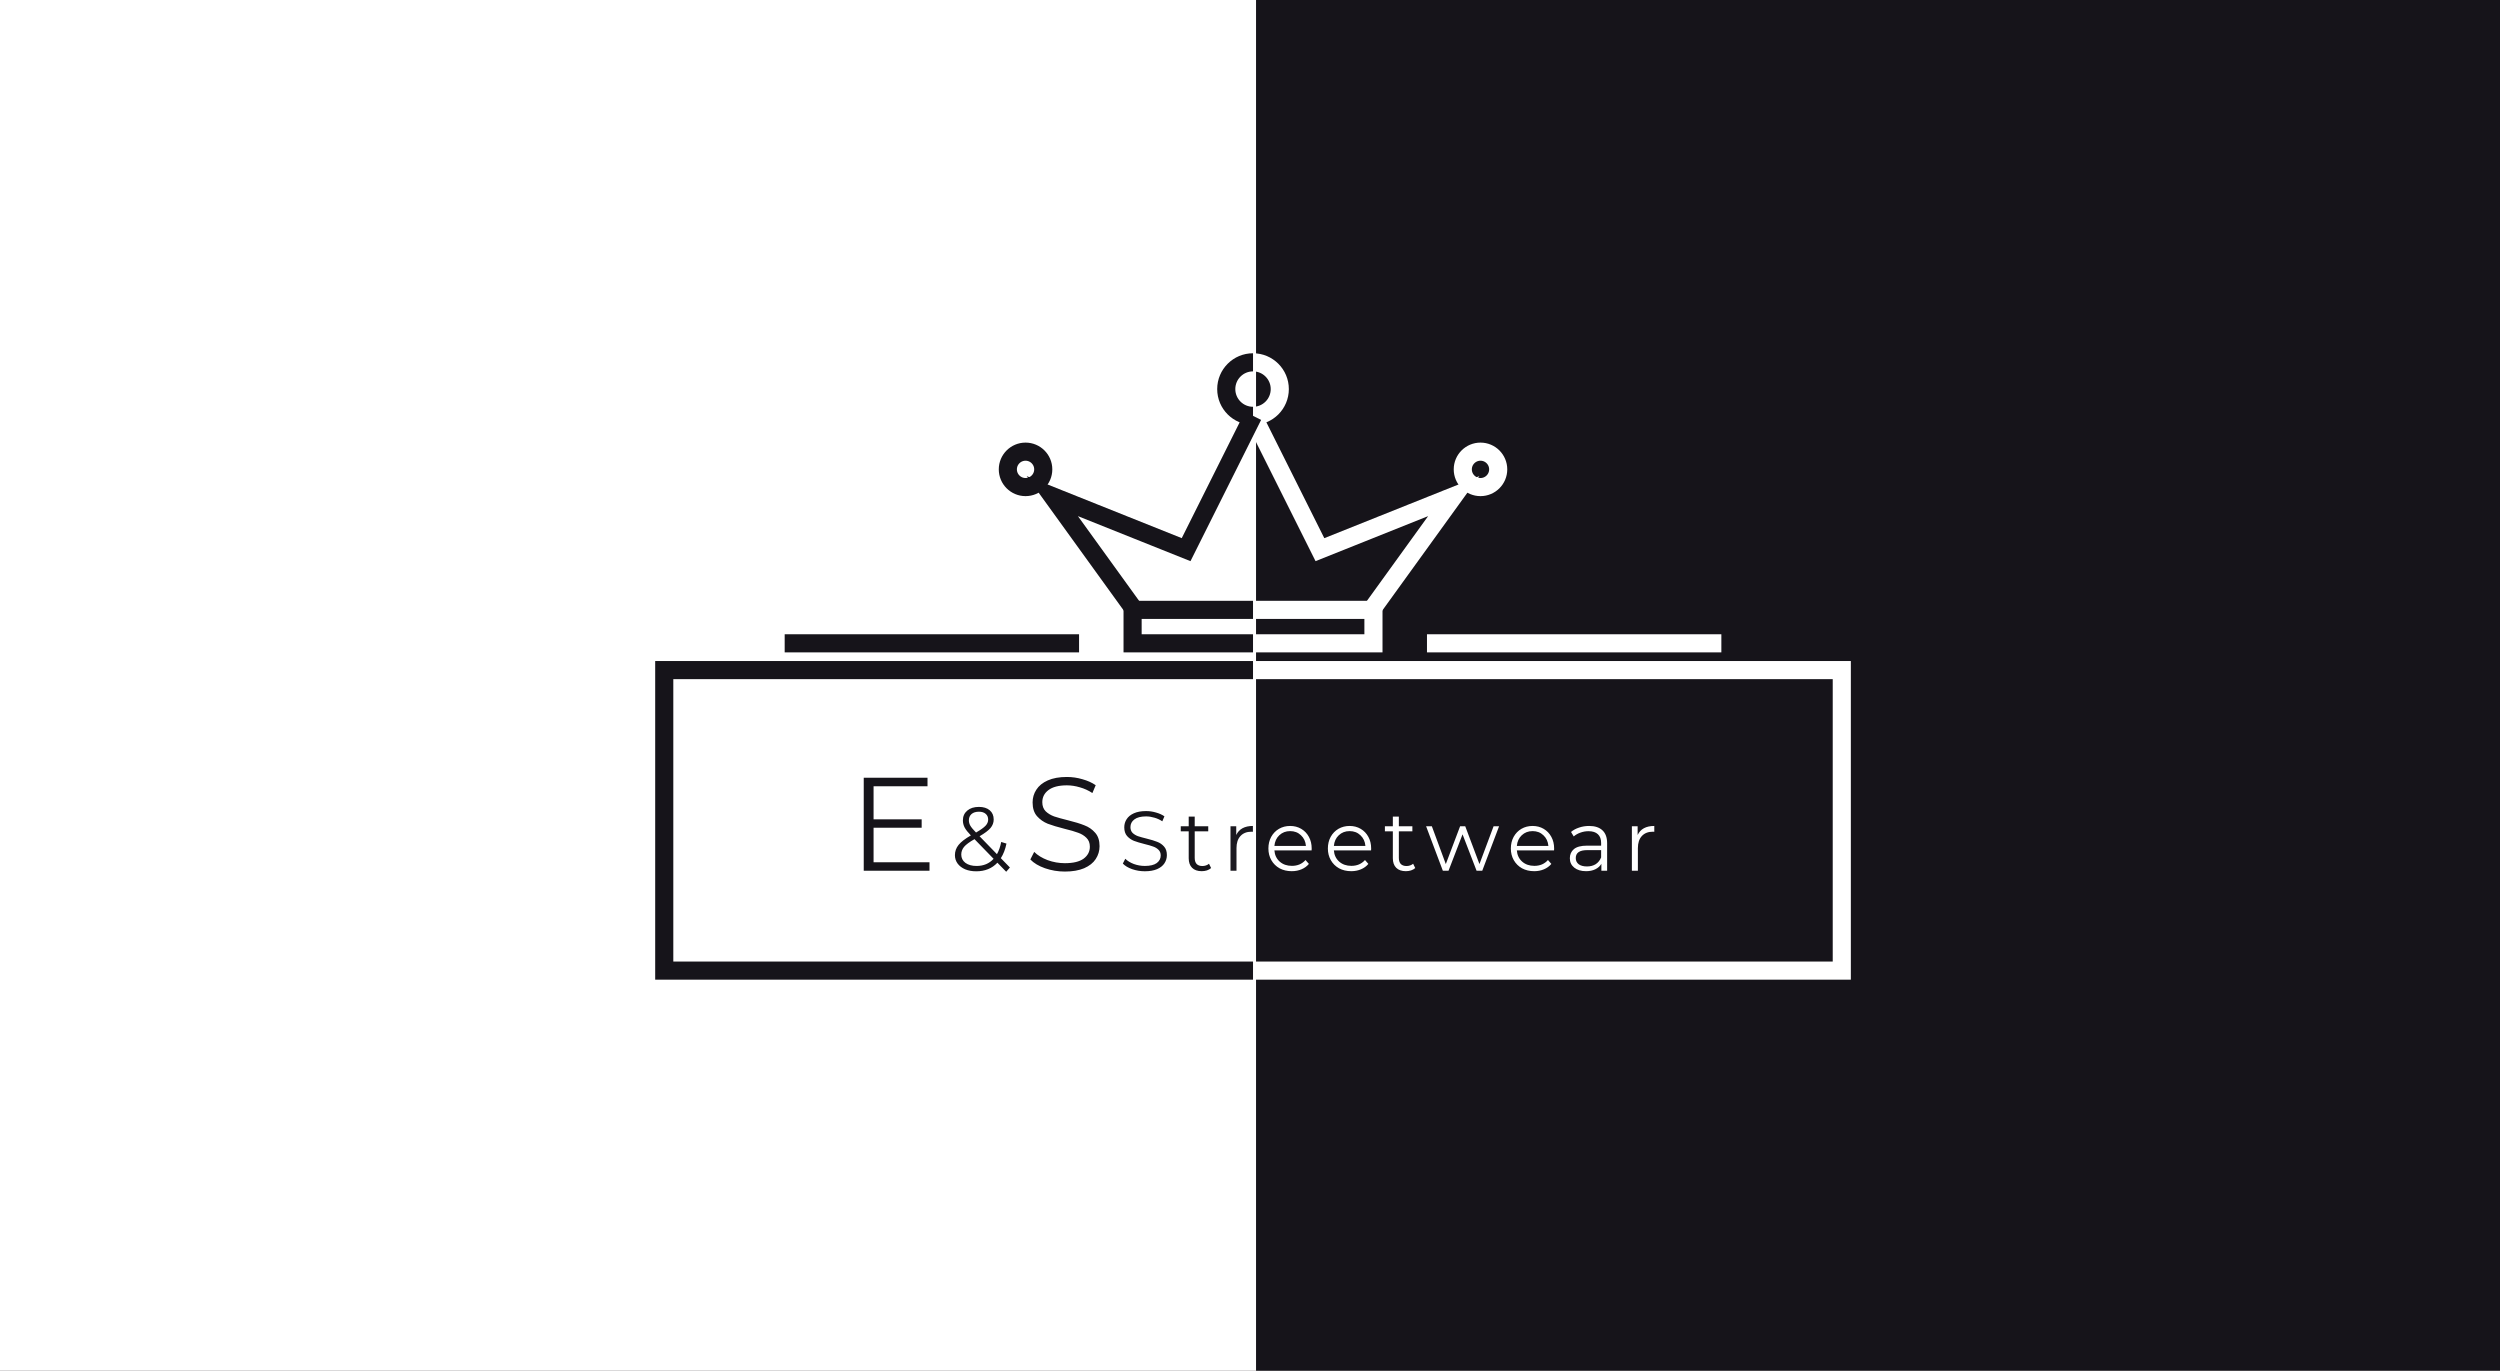 <svg width="414" height="227" viewBox="0 0 414 227" fill="none" xmlns="http://www.w3.org/2000/svg">
    <rect width="414" height="227" fill="#16141A" />
    <path d="M0 0H208V227H0V0Z" fill="white" />
    <path d="M207.5 110.966H305V160.733H207.5" stroke="white" stroke-width="3" />
    <path d="M207.5 106.534H227.443V100.994H207.5" stroke="white" stroke-width="3" />
    <path d="M207.5 68.864L218.58 91.023L240.739 82.159L226.335 102.102" stroke="white" stroke-width="3" />
    <path d="M207.5 68.864C209.948 68.864 211.932 66.879 211.932 64.432C211.932 61.984 209.948 60 207.5 60"
        stroke="white" stroke-width="3" />
    <circle cx="245.17" cy="77.727" r="2.932" stroke="white" stroke-width="3" />
    <path d="M207.5 110.966H110V160.733H207.5" stroke="#16141A" stroke-width="3" />
    <path d="M207.5 106.534H187.557V100.994H207.5" stroke="#16141A" stroke-width="3" />
    <path d="M207.5 68.864L196.42 91.023L174.261 82.159L188.665 102.102" stroke="#16141A" stroke-width="3" />
    <path d="M207.5 68.864C205.052 68.864 203.068 66.879 203.068 64.432C203.068 61.984 205.052 60 207.5 60"
        stroke="#16141A" stroke-width="3" />
    <circle r="2.932" transform="matrix(-1 0 0 1 169.83 77.727)" stroke="#16141A" stroke-width="3" />
    <path d="M236.307 106.534H285.057" stroke="white" stroke-width="3" />
    <path d="M129.943 106.534H178.693" stroke="#16141A" stroke-width="3" />
    <path
        d="M153.925 142.79V144.198H143.035V128.798H153.595V130.206H144.663V135.684H152.627V137.07H144.663V142.79H153.925ZM166.625 144.363L165.17 142.863C164.28 143.813 163.11 144.288 161.66 144.288C160.98 144.288 160.37 144.178 159.83 143.958C159.3 143.728 158.885 143.413 158.585 143.013C158.285 142.603 158.135 142.138 158.135 141.618C158.135 140.988 158.335 140.423 158.735 139.923C159.135 139.423 159.815 138.898 160.775 138.348C160.275 137.828 159.93 137.388 159.74 137.028C159.55 136.658 159.455 136.268 159.455 135.858C159.455 135.188 159.695 134.648 160.175 134.238C160.655 133.828 161.3 133.623 162.11 133.623C162.86 133.623 163.455 133.808 163.895 134.178C164.335 134.548 164.555 135.058 164.555 135.708C164.555 136.228 164.38 136.698 164.03 137.118C163.68 137.528 163.075 137.983 162.215 138.483L165.095 141.453C165.415 140.883 165.65 140.208 165.8 139.428L166.67 139.698C166.48 140.638 166.17 141.443 165.74 142.113L167.24 143.658L166.625 144.363ZM162.11 134.418C161.59 134.418 161.18 134.548 160.88 134.808C160.59 135.068 160.445 135.413 160.445 135.843C160.445 136.153 160.525 136.448 160.685 136.728C160.845 137.008 161.16 137.388 161.63 137.868C162.39 137.428 162.915 137.053 163.205 136.743C163.495 136.433 163.64 136.093 163.64 135.723C163.64 135.323 163.505 135.008 163.235 134.778C162.965 134.538 162.59 134.418 162.11 134.418ZM161.72 143.403C162.88 143.403 163.82 143.008 164.54 142.218L161.375 138.963C160.545 139.433 159.97 139.858 159.65 140.238C159.34 140.618 159.185 141.043 159.185 141.513C159.185 142.083 159.415 142.543 159.875 142.893C160.345 143.233 160.96 143.403 161.72 143.403ZM176.345 144.33C175.201 144.33 174.101 144.146 173.045 143.78C172.004 143.413 171.197 142.929 170.625 142.328L171.263 141.074C171.82 141.631 172.561 142.086 173.485 142.438C174.409 142.775 175.362 142.944 176.345 142.944C177.724 142.944 178.758 142.694 179.447 142.196C180.136 141.682 180.481 141.022 180.481 140.216C180.481 139.6 180.29 139.108 179.909 138.742C179.542 138.375 179.088 138.096 178.545 137.906C178.002 137.7 177.247 137.48 176.279 137.246C175.12 136.952 174.196 136.674 173.507 136.41C172.818 136.131 172.224 135.713 171.725 135.156C171.241 134.598 170.999 133.843 170.999 132.89C170.999 132.112 171.204 131.408 171.615 130.778C172.026 130.132 172.656 129.619 173.507 129.238C174.358 128.856 175.414 128.666 176.675 128.666C177.555 128.666 178.413 128.79 179.249 129.04C180.1 129.274 180.833 129.604 181.449 130.03L180.899 131.328C180.254 130.902 179.564 130.587 178.831 130.382C178.098 130.162 177.379 130.052 176.675 130.052C175.326 130.052 174.306 130.316 173.617 130.844C172.942 131.357 172.605 132.024 172.605 132.846C172.605 133.462 172.788 133.96 173.155 134.342C173.536 134.708 174.006 134.994 174.563 135.2C175.135 135.39 175.898 135.603 176.851 135.838C177.98 136.116 178.89 136.395 179.579 136.674C180.283 136.938 180.877 137.348 181.361 137.906C181.845 138.448 182.087 139.189 182.087 140.128C182.087 140.905 181.874 141.616 181.449 142.262C181.038 142.892 180.4 143.398 179.535 143.78C178.67 144.146 177.606 144.33 176.345 144.33ZM189.581 144.282C188.853 144.282 188.153 144.165 187.481 143.932C186.818 143.698 186.305 143.39 185.941 143.008L186.347 142.21C186.702 142.564 187.173 142.854 187.761 143.078C188.349 143.292 188.956 143.4 189.581 143.4C190.458 143.4 191.116 143.241 191.555 142.924C191.994 142.597 192.213 142.177 192.213 141.664C192.213 141.272 192.092 140.959 191.849 140.726C191.616 140.492 191.326 140.315 190.981 140.194C190.636 140.063 190.155 139.923 189.539 139.774C188.802 139.587 188.214 139.41 187.775 139.242C187.336 139.064 186.958 138.798 186.641 138.444C186.333 138.089 186.179 137.608 186.179 137.002C186.179 136.507 186.31 136.059 186.571 135.658C186.832 135.247 187.234 134.92 187.775 134.678C188.316 134.435 188.988 134.314 189.791 134.314C190.351 134.314 190.897 134.393 191.429 134.552C191.97 134.701 192.437 134.911 192.829 135.182L192.479 136.008C192.068 135.737 191.63 135.536 191.163 135.406C190.696 135.266 190.239 135.196 189.791 135.196C188.932 135.196 188.284 135.364 187.845 135.7C187.416 136.026 187.201 136.451 187.201 136.974C187.201 137.366 187.318 137.683 187.551 137.926C187.794 138.159 188.092 138.341 188.447 138.472C188.811 138.593 189.296 138.728 189.903 138.878C190.622 139.055 191.2 139.232 191.639 139.41C192.087 139.578 192.465 139.839 192.773 140.194C193.081 140.539 193.235 141.01 193.235 141.608C193.235 142.102 193.1 142.555 192.829 142.966C192.568 143.367 192.162 143.689 191.611 143.932C191.06 144.165 190.384 144.282 189.581 144.282ZM200.56 143.75C200.374 143.918 200.14 144.048 199.86 144.142C199.59 144.226 199.305 144.268 199.006 144.268C198.316 144.268 197.784 144.081 197.41 143.708C197.037 143.334 196.85 142.807 196.85 142.126V137.674H195.534V136.834H196.85V135.224H197.844V136.834H200.084V137.674H197.844V142.07C197.844 142.508 197.952 142.844 198.166 143.078C198.39 143.302 198.708 143.414 199.118 143.414C199.324 143.414 199.52 143.381 199.706 143.316C199.902 143.25 200.07 143.157 200.21 143.036L200.56 143.75Z"
        fill="#16141A" />
    <path
        d="M204.722 138.276C204.955 137.781 205.3 137.408 205.758 137.156C206.224 136.904 206.798 136.778 207.48 136.778V137.744L207.242 137.73C206.467 137.73 205.86 137.968 205.422 138.444C204.983 138.92 204.764 139.587 204.764 140.446V144.198H203.77V136.834H204.722V138.276Z"
        fill="#1B1920" />
    <path
        d="M217.201 140.824H211.041C211.097 141.589 211.391 142.21 211.923 142.686C212.455 143.152 213.127 143.386 213.939 143.386C214.396 143.386 214.816 143.306 215.199 143.148C215.582 142.98 215.913 142.737 216.193 142.42L216.753 143.064C216.426 143.456 216.016 143.754 215.521 143.96C215.036 144.165 214.499 144.268 213.911 144.268C213.155 144.268 212.483 144.109 211.895 143.792C211.316 143.465 210.864 143.017 210.537 142.448C210.21 141.878 210.047 141.234 210.047 140.516C210.047 139.797 210.201 139.153 210.509 138.584C210.826 138.014 211.256 137.571 211.797 137.254C212.348 136.936 212.964 136.778 213.645 136.778C214.326 136.778 214.938 136.936 215.479 137.254C216.02 137.571 216.445 138.014 216.753 138.584C217.061 139.144 217.215 139.788 217.215 140.516L217.201 140.824ZM213.645 137.632C212.936 137.632 212.338 137.86 211.853 138.318C211.377 138.766 211.106 139.354 211.041 140.082H216.263C216.198 139.354 215.922 138.766 215.437 138.318C214.961 137.86 214.364 137.632 213.645 137.632ZM227.05 140.824H220.89C220.946 141.589 221.24 142.21 221.772 142.686C222.304 143.152 222.976 143.386 223.788 143.386C224.245 143.386 224.665 143.306 225.048 143.148C225.431 142.98 225.762 142.737 226.042 142.42L226.602 143.064C226.275 143.456 225.865 143.754 225.37 143.96C224.885 144.165 224.348 144.268 223.76 144.268C223.004 144.268 222.332 144.109 221.744 143.792C221.165 143.465 220.713 143.017 220.386 142.448C220.059 141.878 219.896 141.234 219.896 140.516C219.896 139.797 220.05 139.153 220.358 138.584C220.675 138.014 221.105 137.571 221.646 137.254C222.197 136.936 222.813 136.778 223.494 136.778C224.175 136.778 224.787 136.936 225.328 137.254C225.869 137.571 226.294 138.014 226.602 138.584C226.91 139.144 227.064 139.788 227.064 140.516L227.05 140.824ZM223.494 137.632C222.785 137.632 222.187 137.86 221.702 138.318C221.226 138.766 220.955 139.354 220.89 140.082H226.112C226.047 139.354 225.771 138.766 225.286 138.318C224.81 137.86 224.213 137.632 223.494 137.632ZM234.365 143.75C234.179 143.918 233.945 144.048 233.665 144.142C233.395 144.226 233.11 144.268 232.811 144.268C232.121 144.268 231.589 144.081 231.215 143.708C230.842 143.334 230.655 142.807 230.655 142.126V137.674H229.339V136.834H230.655V135.224H231.649V136.834H233.889V137.674H231.649V142.07C231.649 142.508 231.757 142.844 231.971 143.078C232.195 143.302 232.513 143.414 232.923 143.414C233.129 143.414 233.325 143.381 233.511 143.316C233.707 143.25 233.875 143.157 234.015 143.036L234.365 143.75ZM248.246 136.834L245.46 144.198H244.522L242.198 138.164L239.874 144.198H238.936L236.164 136.834H237.116L239.426 143.092L241.792 136.834H242.646L244.998 143.092L247.336 136.834H248.246ZM257.35 140.824H251.19C251.246 141.589 251.54 142.21 252.072 142.686C252.604 143.152 253.276 143.386 254.088 143.386C254.545 143.386 254.965 143.306 255.348 143.148C255.73 142.98 256.062 142.737 256.342 142.42L256.902 143.064C256.575 143.456 256.164 143.754 255.67 143.96C255.184 144.165 254.648 144.268 254.06 144.268C253.304 144.268 252.632 144.109 252.044 143.792C251.465 143.465 251.012 143.017 250.686 142.448C250.359 141.878 250.196 141.234 250.196 140.516C250.196 139.797 250.35 139.153 250.658 138.584C250.975 138.014 251.404 137.571 251.946 137.254C252.496 136.936 253.112 136.778 253.794 136.778C254.475 136.778 255.086 136.936 255.628 137.254C256.169 137.571 256.594 138.014 256.902 138.584C257.21 139.144 257.364 139.788 257.364 140.516L257.35 140.824ZM253.794 137.632C253.084 137.632 252.487 137.86 252.002 138.318C251.526 138.766 251.255 139.354 251.19 140.082H256.412C256.346 139.354 256.071 138.766 255.586 138.318C255.11 137.86 254.512 137.632 253.794 137.632ZM263.158 136.778C264.119 136.778 264.857 137.02 265.37 137.506C265.883 137.982 266.14 138.691 266.14 139.634V144.198H265.188V143.05C264.964 143.432 264.633 143.731 264.194 143.946C263.765 144.16 263.251 144.268 262.654 144.268C261.833 144.268 261.179 144.072 260.694 143.68C260.209 143.288 259.966 142.77 259.966 142.126C259.966 141.5 260.19 140.996 260.638 140.614C261.095 140.231 261.819 140.04 262.808 140.04H265.146V139.592C265.146 138.957 264.969 138.476 264.614 138.15C264.259 137.814 263.741 137.646 263.06 137.646C262.593 137.646 262.145 137.725 261.716 137.884C261.287 138.033 260.918 138.243 260.61 138.514L260.162 137.772C260.535 137.454 260.983 137.212 261.506 137.044C262.029 136.866 262.579 136.778 263.158 136.778ZM262.808 143.484C263.368 143.484 263.849 143.358 264.25 143.106C264.651 142.844 264.95 142.471 265.146 141.986V140.782H262.836C261.576 140.782 260.946 141.22 260.946 142.098C260.946 142.527 261.109 142.868 261.436 143.12C261.763 143.362 262.22 143.484 262.808 143.484ZM271.192 138.276C271.425 137.781 271.77 137.408 272.228 137.156C272.694 136.904 273.268 136.778 273.95 136.778V137.744L273.712 137.73C272.937 137.73 272.33 137.968 271.892 138.444C271.453 138.92 271.234 139.587 271.234 140.446V144.198H270.24V136.834H271.192V138.276Z"
        fill="white" />
</svg>